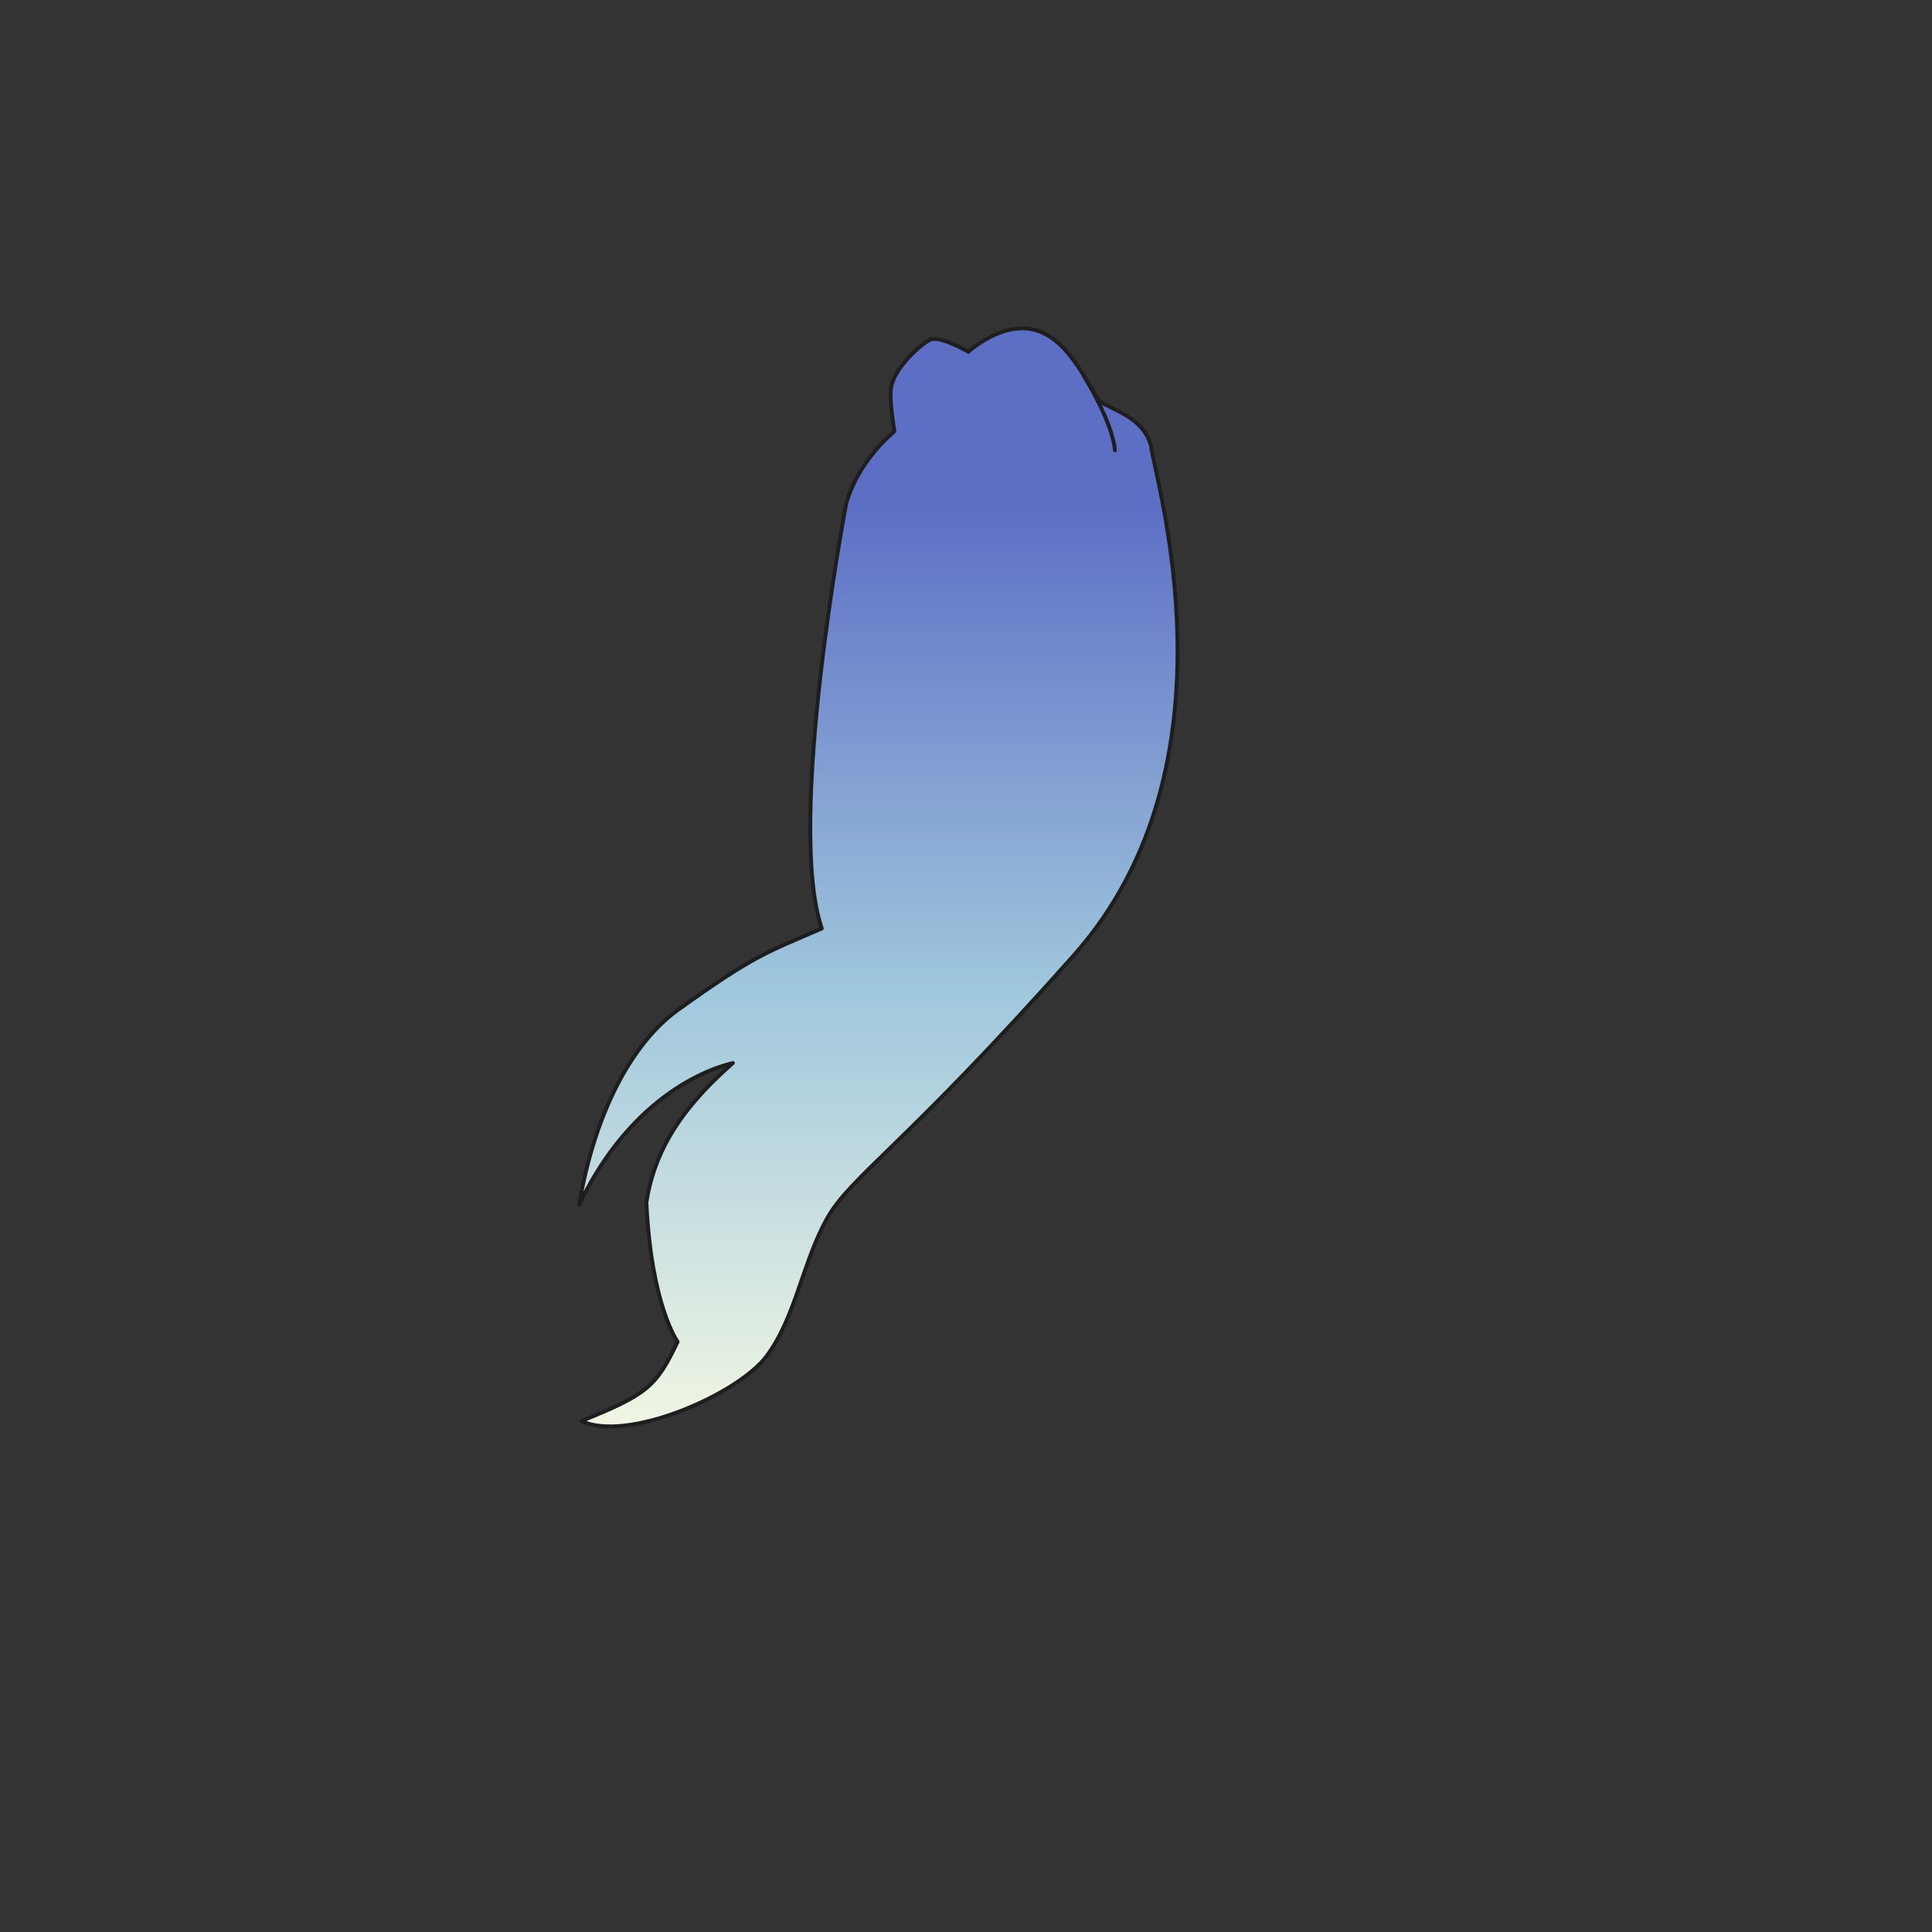 <svg xmlns="http://www.w3.org/2000/svg" width="500" height="500" version="1.1"><rect width="100%" height="100%" fill="#333333" stroke="none"/><g id="x045"><g><g><linearGradient id="hair3XMLID_934_" gradientUnits="userSpaceOnUse" x1="227.309" y1="385" x2="227.309" y2="130"><stop offset="0" style="stop-color:#FCFCE4"></stop><stop offset="0.5" style="stop-color:#A0C8DD"></stop><stop offset="1" style="stop-color:#5D6EC5"></stop></linearGradient><path style="fill:url(#hair3XMLID_934_);stroke:#1E1E1E;stroke-linecap:round;stroke-linejoin:round;" d="M297.873,115.299c-1.865-6.219-6.839-8.083-13.059-11.193c-3.729-4.975-8.082-16.167-16.789-18.655c-8.706-2.487-17.412,5.597-17.412,5.597s-7.461-4.354-9.949-3.109c-2.487,1.244-8.705,6.84-9.948,11.814c-0.543,2.17-0.021,7.063,0.741,11.89c-10.691,9.253-12.557,19.203-12.557,19.203s-15.546,82.082-6.219,109.443c-14.302,6.218-17.412,6.84-37.31,21.143c-10.923,7.851-21.143,24.873-25.497,50.368c11.194-23.63,28.305-33.933,39.799-36.688c-14.924,13.059-20.521,24.252-22.386,36.067c1.244,26.739,8.084,36.065,8.084,36.065c-5.597,11.815-8.084,13.681-24.874,20.521c11.815,5.596,40.42-6.841,47.882-16.791c7.462-9.948,9.328-24.25,15.546-35.443c6.217-11.194,19.898-18.655,64.049-68.402C322.126,197.381,298.495,122.762,297.873,115.299z"></path><path style="fill:none;stroke:#1E1E1E;stroke-linecap:round;stroke-linejoin:round;" d="M280.462,97.266c0,0,7.461,11.815,8.084,19.277"></path></g></g></g></svg>